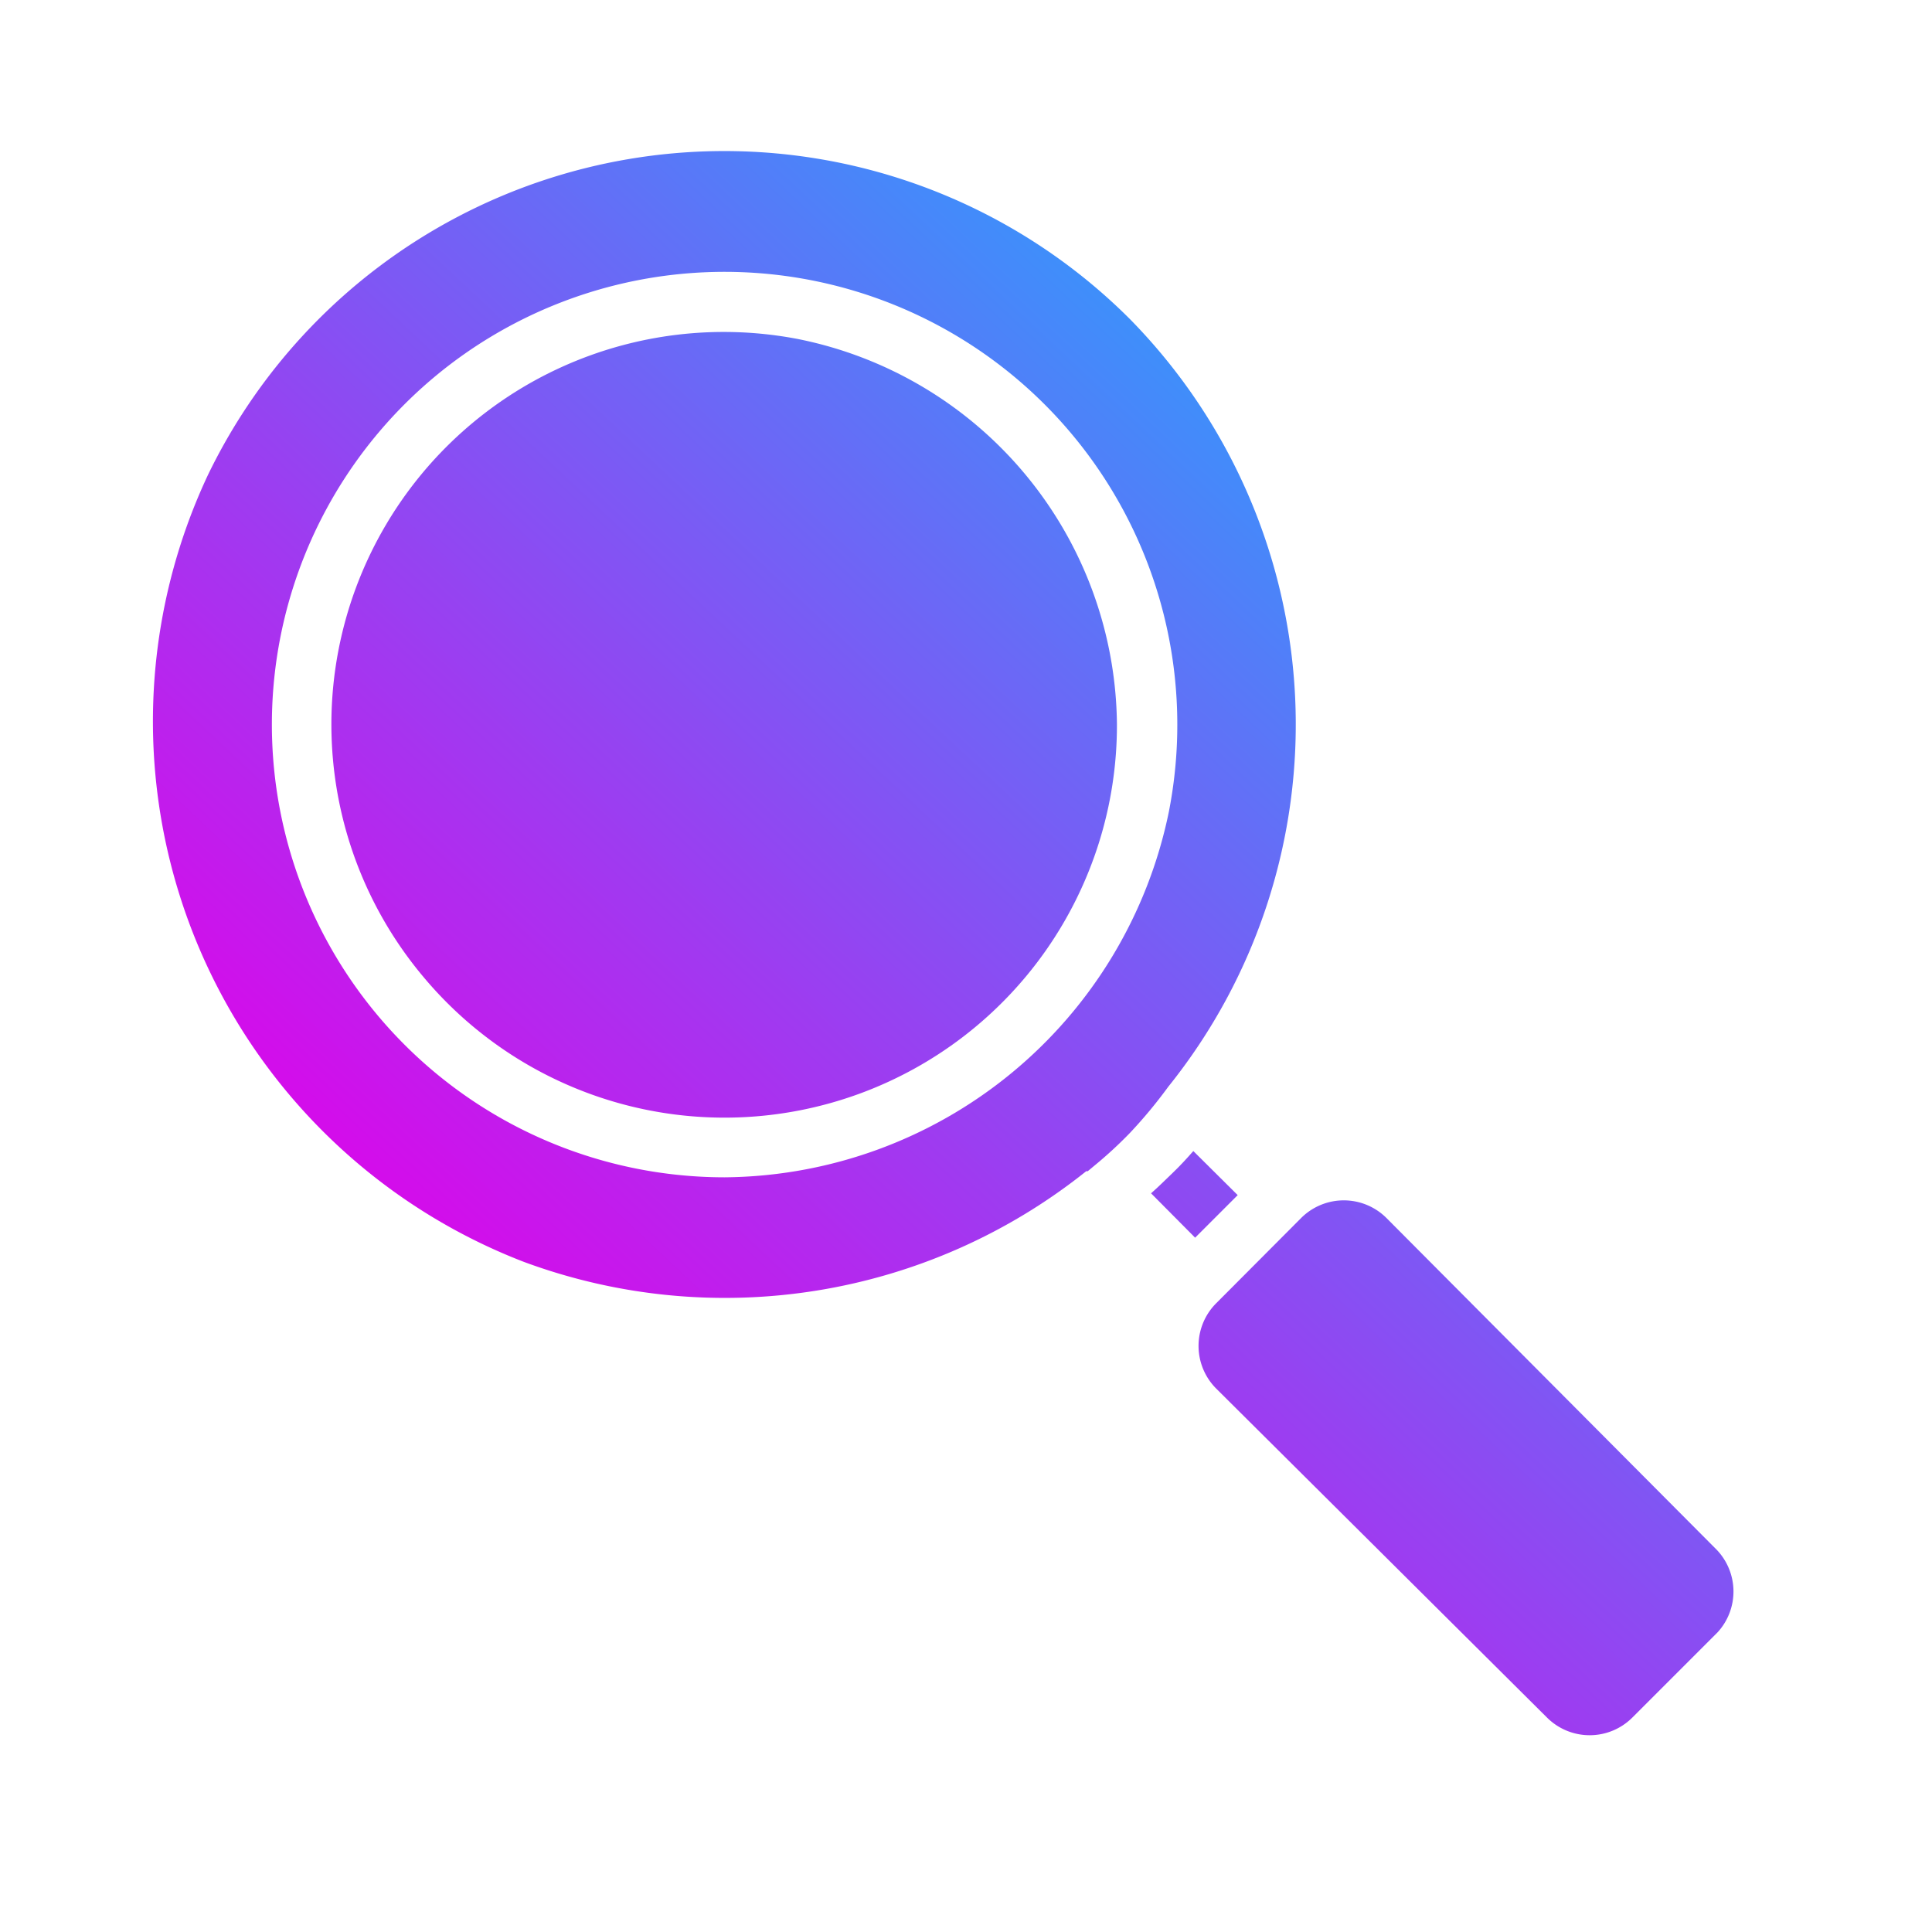 <?xml version="1.0" encoding="UTF-8" standalone="no"?> <svg id="Layer_1" data-name="Layer 1" xmlns="http://www.w3.org/2000/svg" xmlns:xlink="http://www.w3.org/1999/xlink" viewBox="0 0 64 64"><defs><style>.cls-1{fill:url(#linear-gradient);}.cls-2{fill:url(#linear-gradient-2);}.cls-3{fill:url(#linear-gradient-3);}.cls-4{fill:url(#linear-gradient-4);}.cls-5{fill:url(#linear-gradient-5);}</style><linearGradient id="linear-gradient" x1="44.27" y1="2.41" x2="8.6" y2="40.41" gradientUnits="userSpaceOnUse"><stop offset="0" stop-color="#15b3ff"/><stop offset="1" stop-color="#e200e9"/></linearGradient><linearGradient id="linear-gradient-2" x1="44.26" y1="2.4" x2="8.6" y2="40.4" xlink:href="#linear-gradient"/><linearGradient id="linear-gradient-3" x1="58.01" y1="15.31" x2="22.34" y2="53.31" xlink:href="#linear-gradient"/><linearGradient id="linear-gradient-4" x1="60.31" y1="17.46" x2="24.64" y2="55.46" xlink:href="#linear-gradient"/><linearGradient id="linear-gradient-5" x1="69.62" y1="26.2" x2="33.95" y2="64.2" xlink:href="#linear-gradient"/></defs><title>search</title><path class="cls-1" d="M37.43,10.57A19,19,0,0,0,6.89,15.73,19.19,19.19,0,0,0,17.35,41.8a19.17,19.17,0,0,0,18.63-3,.1.1,0,0,1,.05,0h0l.24-.2a13.84,13.84,0,0,0,1.16-1.07A15.78,15.78,0,0,0,38.7,36,19.16,19.16,0,0,0,37.43,10.57ZM24,39a15,15,0,0,1-9.54-26.57A15,15,0,0,1,38.72,26.89,15.15,15.15,0,0,1,24,39Z"/><path class="cls-2" d="M37,24a13,13,0,0,1-23,8.33,13,13,0,0,1,12.43-21.1A13.14,13.14,0,0,1,37,24Z"/><path class="cls-3" d="M36,38.7h0l.24-.21Z"/><path class="cls-4" d="M41,39.59,39.59,41l-1.46-1.47c.24-.21.47-.44.72-.68s.47-.48.68-.72Z"/><path class="cls-5" d="M56.9,54.07,54.07,56.9a2,2,0,0,1-2.82,0L40.29,46a2,2,0,0,1,0-2.83l2.82-2.83,0,0a2,2,0,0,1,2.81,0l10.95,11A2,2,0,0,1,56.9,54.07Z"/><path class="cls-5" d="M56.9,54.07,54.07,56.9a2,2,0,0,1-2.82,0L40.29,46a2,2,0,0,1,0-2.83l2.82-2.83,0,0a2,2,0,0,1,2.81,0l10.95,11A2,2,0,0,1,56.9,54.07Z"/></svg>